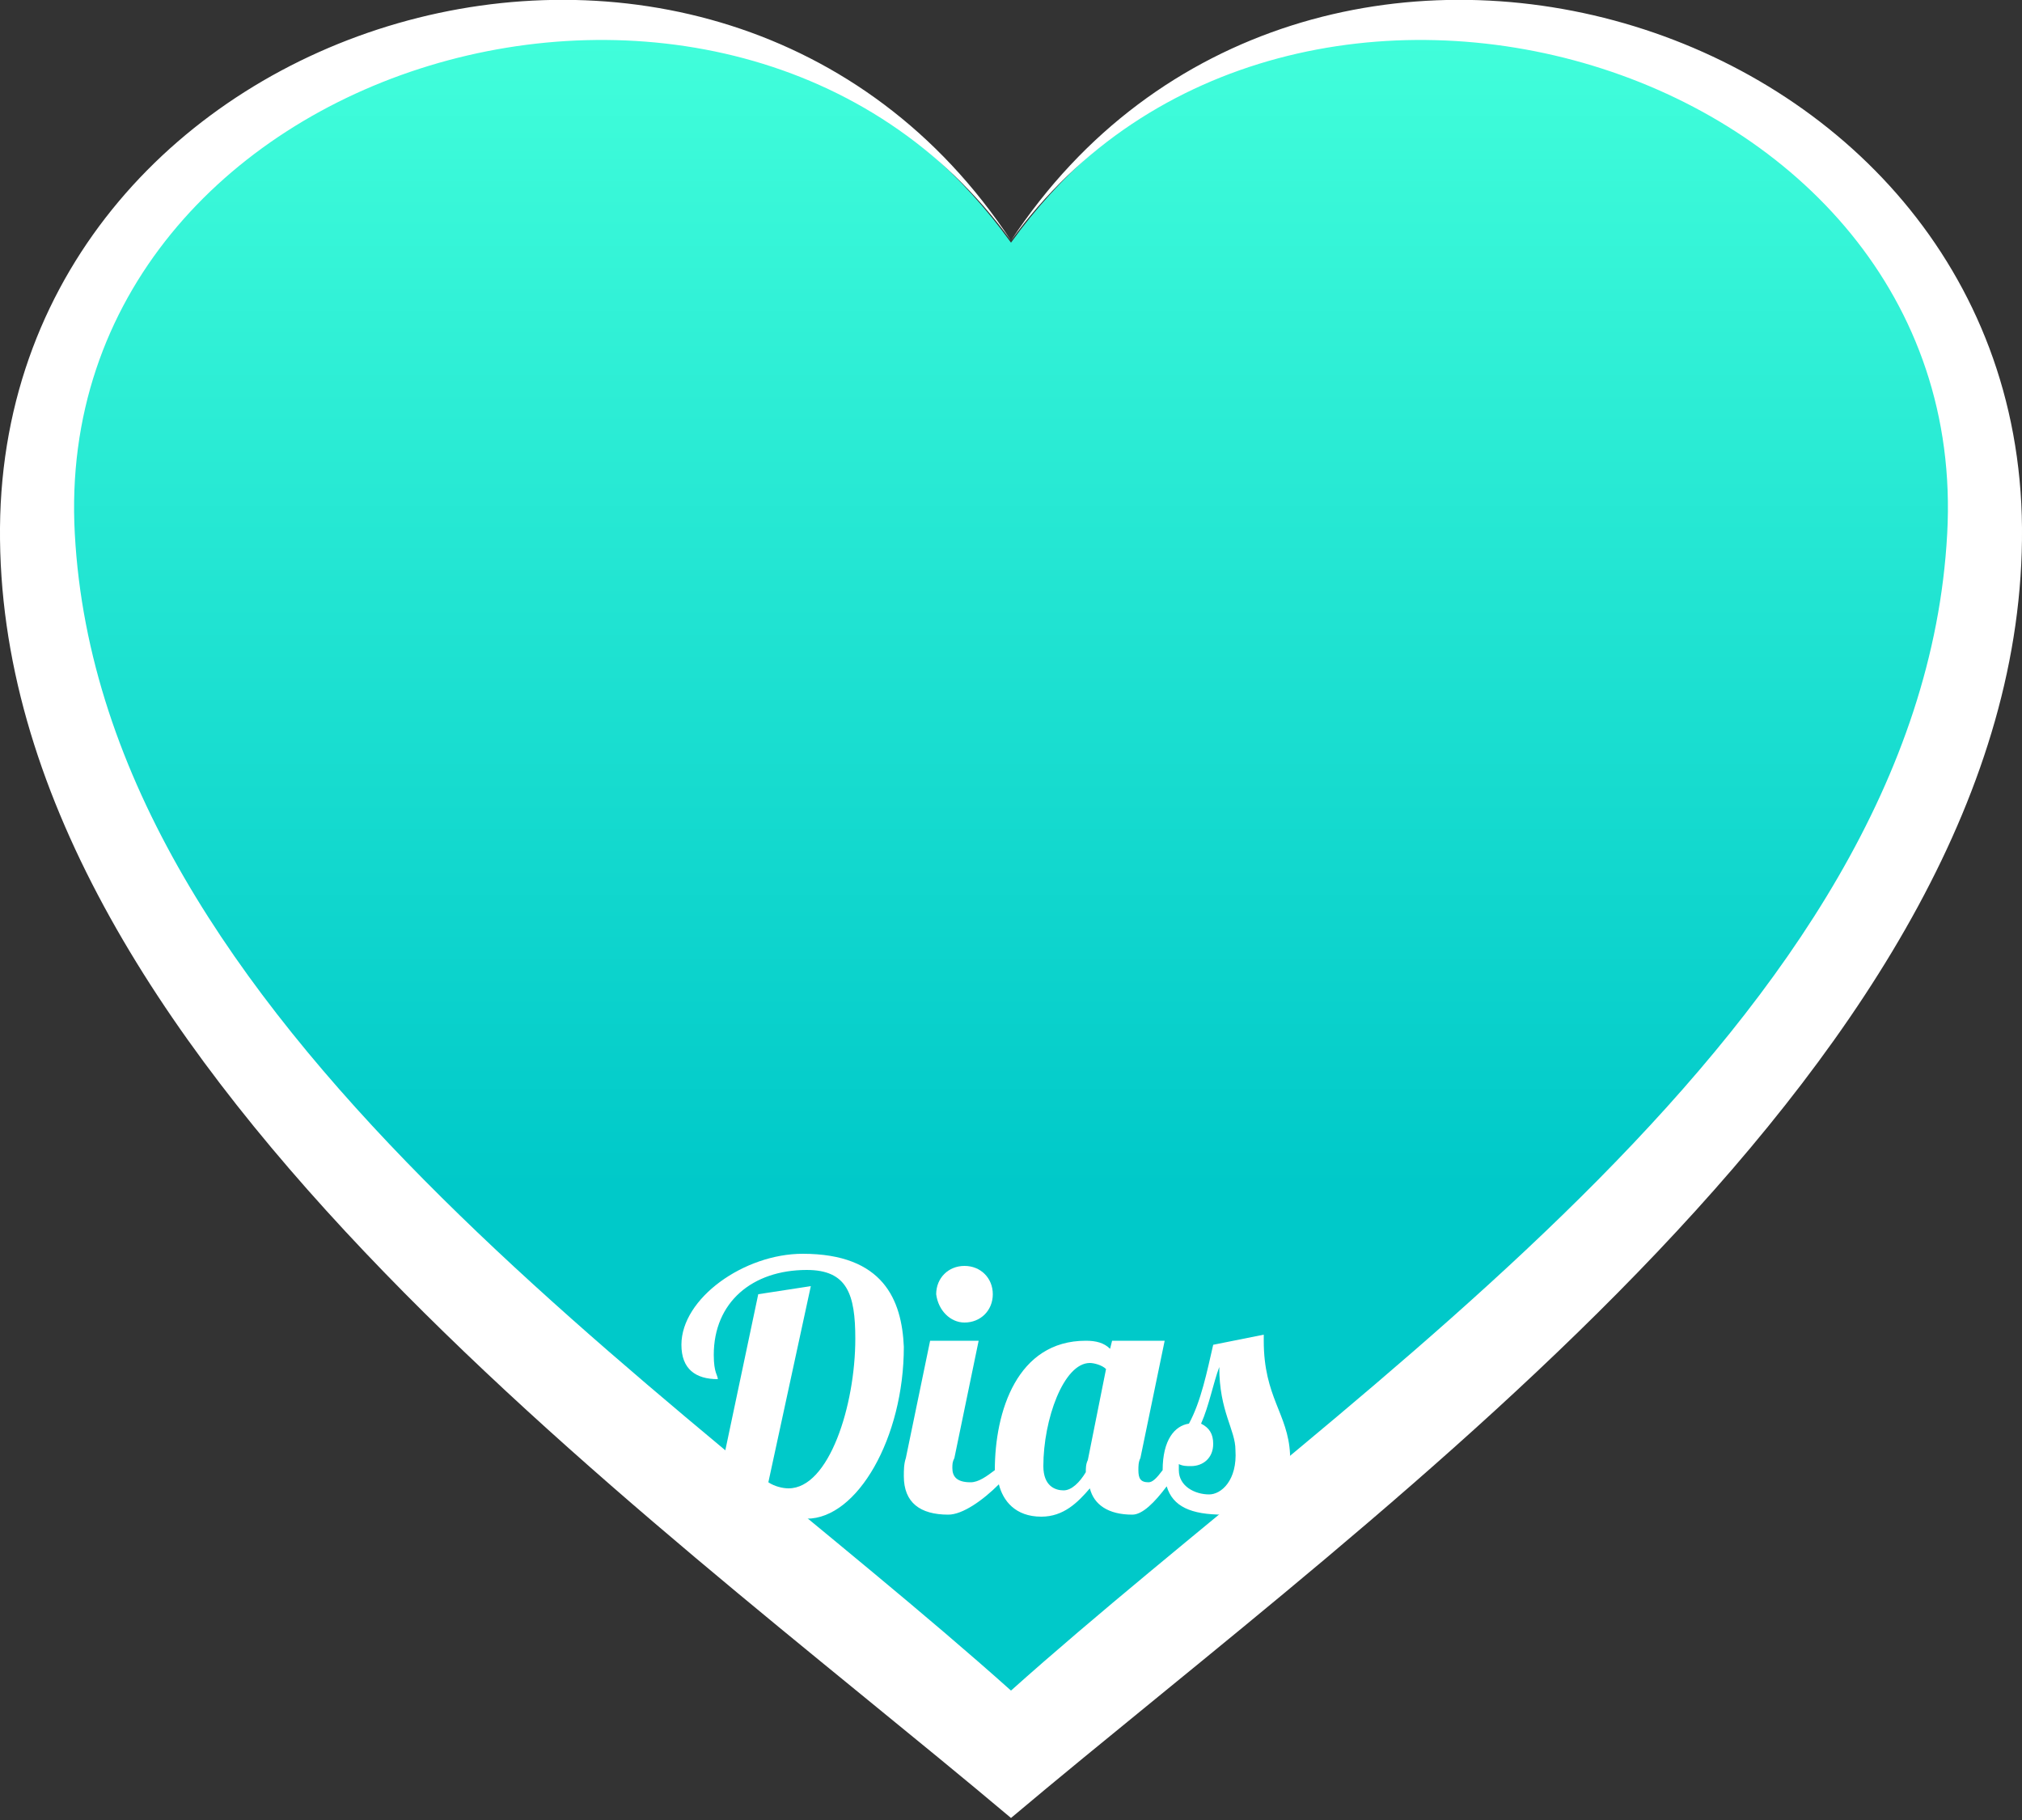 <?xml version="1.0" encoding="utf-8"?>
<!-- Generator: Adobe Illustrator 24.3.0, SVG Export Plug-In . SVG Version: 6.00 Build 0)  -->
<svg version="1.0" id="Layer_1" xmlns="http://www.w3.org/2000/svg" xmlns:xlink="http://www.w3.org/1999/xlink" x="0px" y="0px"
	 viewBox="0 0 100 90" style="enable-background:new 0 0 100 90;" xml:space="preserve">
<rect x="0" y="0" width="100" height="90" fill="#333333" stroke="none"/>
<style type="text/css">
	.st0{fill:url(#SVGID_1_);}
	.st1{fill:#FFFFFF;}
	.st2{fill:url(#SVGID_2_);}
	.st3{fill:url(#SVGID_3_);}
	.st4{fill:url(#SVGID_4_);}
	.st5{fill:url(#SVGID_5_);}
	.st6{fill:url(#SVGID_6_);}
	.st7{fill:url(#SVGID_7_);}
	.st8{fill:url(#SVGID_8_);}
</style>
<g>
	<linearGradient id="SVGID_1_" gradientUnits="userSpaceOnUse" x1="49.996" y1="86.831" x2="49.996" y2="0.934">
		<stop  offset="0.328" style="stop-color:#00C9C9"/>
		<stop  offset="1" style="stop-color:#42FFDB"/>
	</linearGradient>
	<path class="st0" d="M50,12C45.2,5.3,37.3,0.9,28.5,0.9C13.8,0.9,1.9,13,1.9,27.8c0,22.6,48.1,59,48.1,59s48.1-36.4,48.1-59
		C98.1,13,86.2,0.9,71.5,0.9C62.7,0.9,54.8,5.3,50,12z"/>
	<g>
		<path class="st1" d="M39.7,62c-2.9,0-6,2.2-6,4.5c0,1.2,0.7,1.7,1.8,1.7c0-0.2-0.2-0.3-0.2-1.2c0-2.6,1.9-4.2,4.6-4.2
			c2,0,2.4,1.2,2.4,3.4c0,3.3-1.3,7.4-3.3,7.4c-0.3,0-0.7-0.1-1-0.3l2.1-9.7L37.5,64l-2.3,10.9h2.5l0.1-0.7c0.7,0.6,1.4,0.9,2.1,0.9
			c2.5,0,4.8-4,4.8-8.5C44.6,64.3,43.7,62,39.7,62z"/>
		<path class="st1" d="M47.7,65.4c0.8,0,1.4-0.6,1.4-1.4c0-0.8-0.6-1.4-1.4-1.4s-1.4,0.6-1.4,1.4C46.4,64.8,47,65.4,47.7,65.4z"/>
		<path class="st1" d="M62.5,66.3V66L60,66.5c-0.3,1.3-0.6,2.8-1.2,3.9c-0.7,0.1-1.3,0.8-1.3,2.3c-0.3,0.4-0.5,0.6-0.7,0.6
			c-0.4,0-0.5-0.2-0.5-0.6c0-0.2,0-0.4,0.1-0.6l1.2-5.8H55l-0.1,0.4c-0.3-0.3-0.7-0.4-1.2-0.4c-3.4,0-4.5,3.5-4.5,6.4
			c-0.4,0.3-0.8,0.6-1.2,0.6c-0.7,0-0.9-0.3-0.9-0.7c0-0.2,0-0.3,0.1-0.5l1.2-5.8H46l-1.2,5.8c-0.1,0.3-0.1,0.6-0.1,0.9
			c0,1.3,0.8,1.9,2.2,1.9c0.7,0,1.7-0.7,2.5-1.5c0.2,0.8,0.8,1.6,2.1,1.6c1.1,0,1.8-0.7,2.4-1.4c0.2,0.8,0.9,1.3,2.1,1.3
			c0.5,0,1.1-0.6,1.7-1.4c0.3,1,1.2,1.4,2.8,1.4c2.3,0,3.3-1.4,3.3-3C63.7,69.9,62.5,69.1,62.5,66.3z M53.8,72.2
			c-0.1,0.2-0.1,0.4-0.1,0.6c-0.3,0.5-0.7,0.9-1.1,0.9c-0.4,0-1-0.2-1-1.2c0-2.3,1-5.1,2.3-5.1c0.2,0,0.6,0.1,0.8,0.3L53.8,72.2z
			 M59.8,73.9c-0.7,0-1.5-0.4-1.5-1.2c0-0.1,0-0.2,0-0.3c0.2,0.1,0.4,0.1,0.6,0.1c0.6,0,1.1-0.4,1.1-1.1c0-0.5-0.2-0.8-0.6-1
			c0.4-0.9,0.6-2,0.9-2.8c0,2.2,0.8,3.1,0.8,4.1C61.2,73.2,60.4,73.9,59.8,73.9z"/>
	</g>
	<path class="st1" d="M100,26.1C99.8,0.4,64.4-10,50,11.9C35.6-10,0.2,0.4,0,26.1C-0.2,52,31.6,74.4,50,89.9v0h0l0,0v0
		C68.4,74.4,100.2,52,100,26.1z M50,83.6C33,68.4,5,50.5,3.7,26.4C2.4,2.9,36.3-7,50,11.9v0l0,0v0v0C63.7-7,97.6,2.9,96.3,26.4
		C95,50.5,67,68.4,50,83.6z"/>
</g>
</svg>
